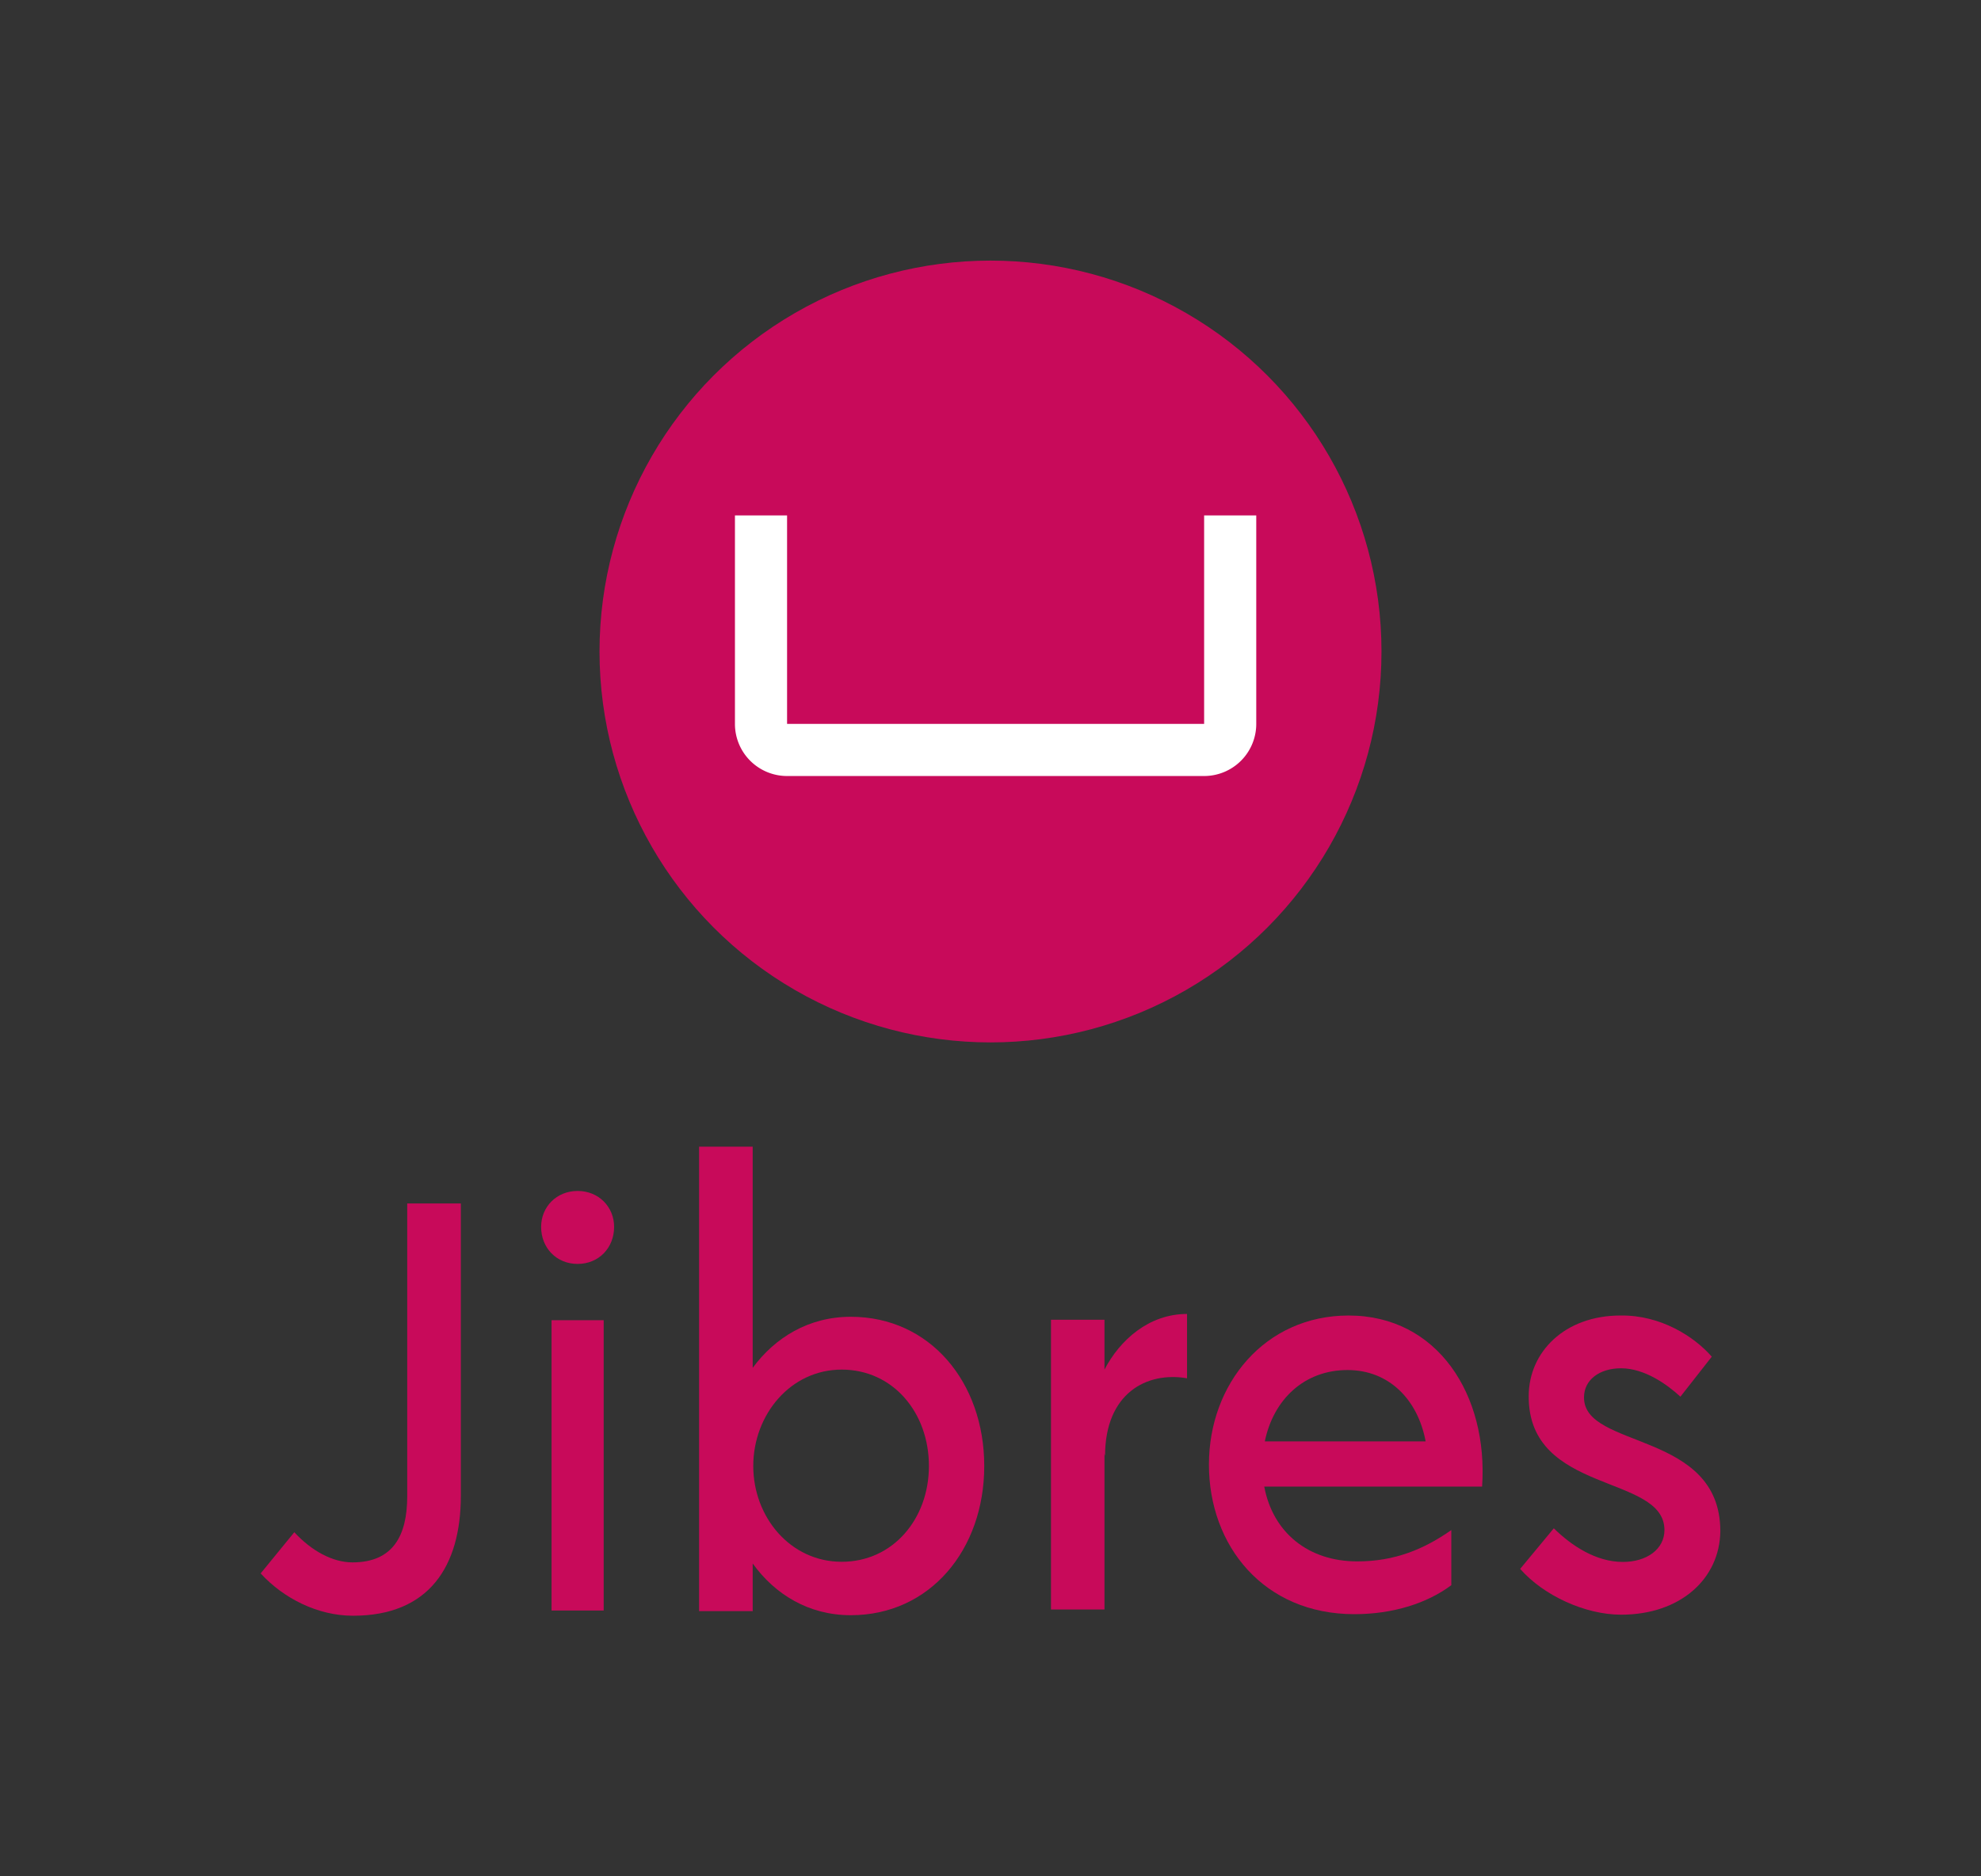 <svg xmlns="http://www.w3.org/2000/svg" viewBox="0 0 3800 3600"><rect x="0" y="0" width="3800" height="3600" fill="#333333" stroke="none"/><defs><style>.cls-1{fill:#c80a5a;}.cls-2{fill:#fff;}</style></defs><title>Jibres-Logo-en-vertical-safe</title><g id="Jibres-icon"><circle id="Circle" class="cls-1" cx="1900" cy="1250" r="750"/><path id="Shape" class="cls-2" d="M2309.78,988.89v400h-800v-400h-100v400a100,100,0,0,0,100,100h800a100,100,0,0,0,100-100v-400Z"/></g><g id="Jibres-wordmark"><path class="cls-1" d="M500,3018.79l64.55-79c32.82,35.6,73.3,57.85,111.59,57.85,77.67,0,105-51.18,105-126.83V2309H884v560.71C884,3005.44,822.74,3100,677.23,3100,609.4,3100,543.76,3066.62,500,3018.79Z"/><path class="cls-1" d="M1038,2353.91c0-38.29,29.53-68.91,70-68.91s70,30.62,70,68.91c0,40.47-29.53,71.09-70,71.09S1038,2394.38,1038,2353.91Z"/><rect class="cls-1" x="1058" y="2533" width="100" height="557"/><path class="cls-1" d="M1888,2812.7c0,160.41-103.93,286.29-256,286.29-81,0-145.5-40.1-188.16-99.14v91.34H1341V2200h102.84v424.43c42.66-57.93,107.21-98,188.16-98C1784.07,2526.4,1888,2652.28,1888,2812.7Zm-106.12,0c0-102.49-68.92-184.93-167.38-184.93s-169.57,86.89-169.57,184.93,71.11,183.8,169.57,183.8S1781.88,2914.07,1781.88,2812.7Z"/><path class="cls-1" d="M2277,2521v123.41c-77.54-13.35-157.26,28.9-157.26,149l-1.09-4.44V3088H2016V2532.12h102.65v95.61C2148.14,2571,2203.83,2521,2277,2521Z"/><path class="cls-1" d="M2843,2852.22H2425.11c16.41,87.9,84.24,143.53,178.32,143.53,72.2,0,128-23.36,180.5-60.08v105.7C2738,3075.86,2672.35,3097,2598,3097c-173.94,0-279-131.29-279-287.06,0-154.65,107.21-285.94,268-285.94C2757.67,2524,2855,2676.43,2843,2852.22Zm-416.79-86.78H2734.7c-15.31-81.22-71.11-136.85-149.87-136.85C2501.69,2628.59,2442.62,2685.33,2426.21,2765.44Z"/><path class="cls-1" d="M2916,3010.12l64.55-77.86c33.91,33.37,80.95,64.52,132.37,64.52,45.95,0,79.87-24.48,79.87-61.18,0-107.9-261.47-67.86-260.38-257,0-84.54,68.92-154.62,176.14-154.62,76.58-1.11,141.13,40.05,175,79l-60.17,76.75c-24.07-22.24-67.83-54.5-113.78-54.5-41.57,0-71.11,22.24-71.11,55.61-1.09,100.12,261.47,63.41,261.47,257C3298.91,3029,3223.42,3098,3109.64,3098,3040.72,3098,2960.86,3061.29,2916,3010.12Z"/></g></svg>